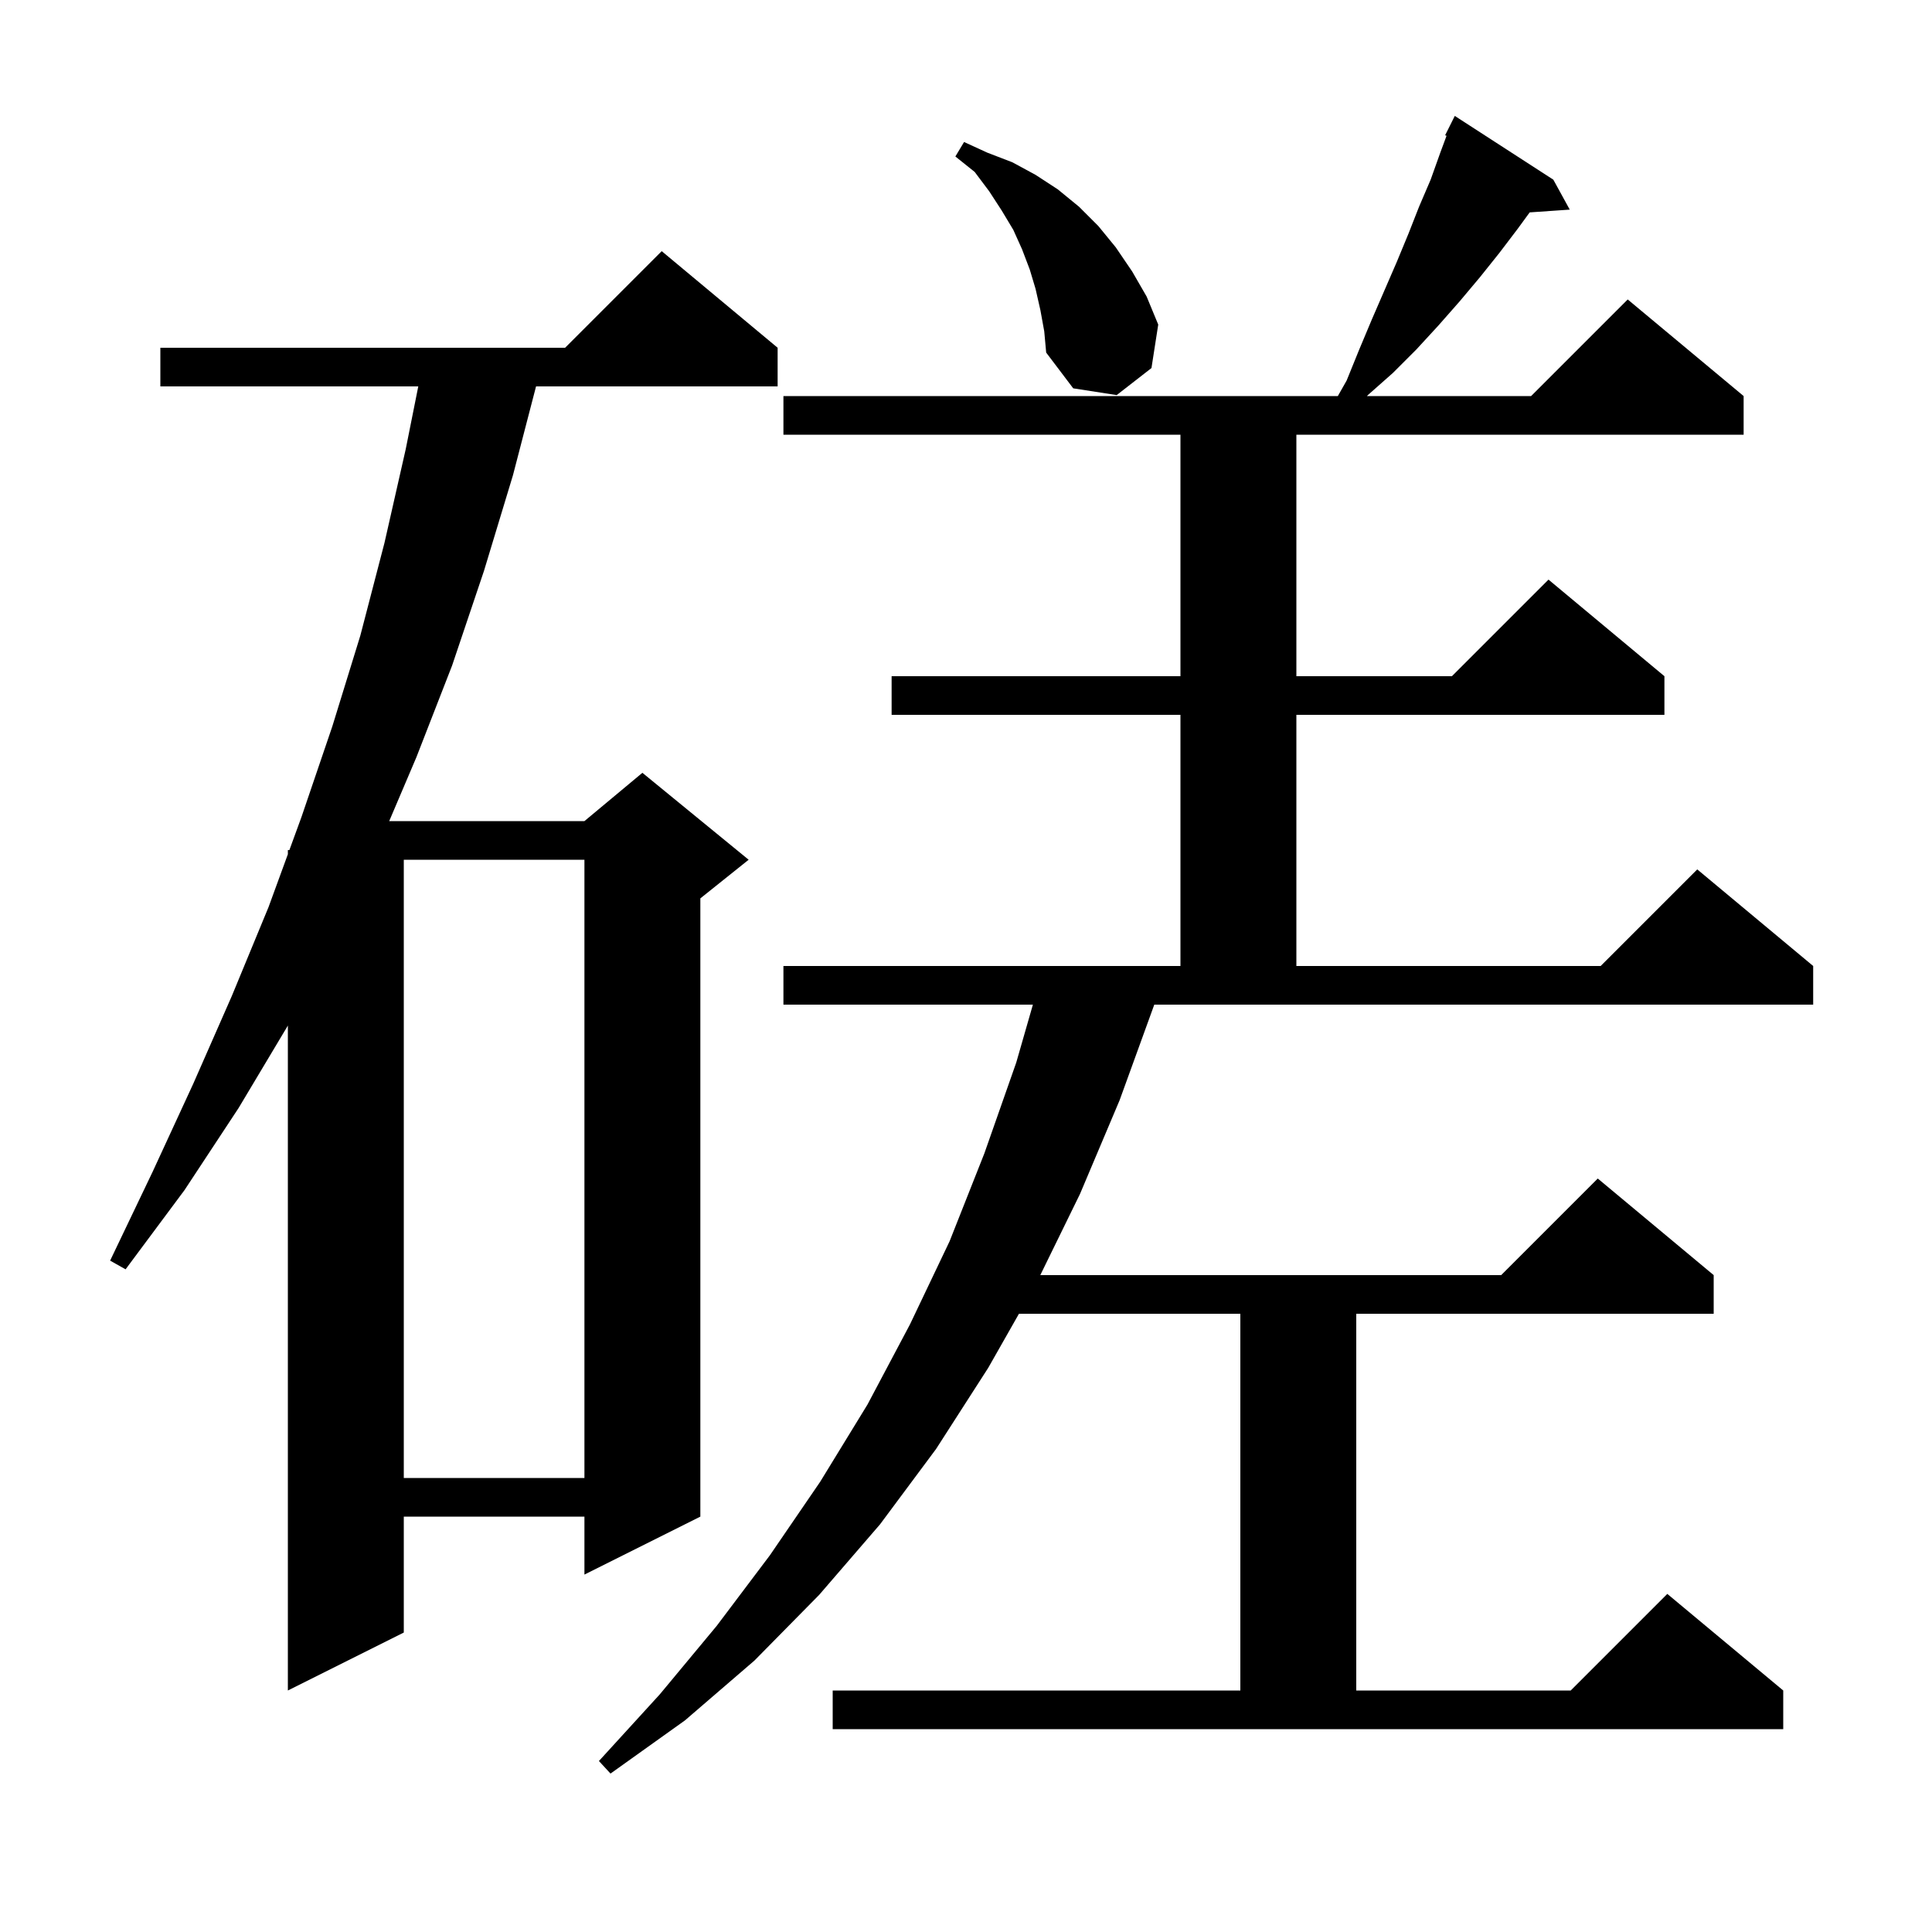 <svg xmlns="http://www.w3.org/2000/svg" xmlns:xlink="http://www.w3.org/1999/xlink" version="1.1" baseProfile="full" viewBox="0 0 200 200" width="200" height="200">
<g fill="black">
<path d="M 115.9 113.9 L 111.8 123.6 L 107.691 132.0 L 155.4 132.0 L 165.4 122.0 L 177.4 132.0 L 177.4 136.0 L 140.4 136.0 L 140.4 175.0 L 162.6 175.0 L 172.6 165.0 L 184.6 175.0 L 184.6 179.0 L 86.2 179.0 L 86.2 175.0 L 128.4 175.0 L 128.4 136.0 L 105.482 136.0 L 102.3 141.6 L 96.9 150.0 L 91.1 157.8 L 84.8 165.1 L 78.1 171.9 L 70.9 178.1 L 63.2 183.6 L 62.0 182.3 L 68.3 175.4 L 74.2 168.3 L 79.7 161.0 L 84.9 153.4 L 89.8 145.4 L 94.2 137.1 L 98.3 128.5 L 101.9 119.4 L 105.2 110.0 L 106.925 104.0 L 81.1 104.0 L 81.1 100.0 L 122.2 100.0 L 122.2 74.0 L 92.3 74.0 L 92.3 70.0 L 122.2 70.0 L 122.2 45.0 L 81.1 45.0 L 81.1 41.0 L 138.493 41.0 L 139.4 39.4 L 140.7 36.2 L 142.0 33.1 L 144.6 27.1 L 145.8 24.2 L 146.9 21.4 L 148.1 18.6 L 149.1 15.8 L 149.745 14.059 L 149.6 14.0 L 150.6 12.0 L 160.8 18.6 L 162.5 21.7 L 158.353 21.986 L 157.1 23.7 L 155.2 26.2 L 153.2 28.7 L 151.1 31.2 L 148.9 33.7 L 146.6 36.2 L 144.2 38.6 L 141.6 40.9 L 141.508 41.0 L 158.5 41.0 L 168.5 31.0 L 180.5 41.0 L 180.5 45.0 L 134.2 45.0 L 134.2 70.0 L 150.3 70.0 L 160.3 60.0 L 172.3 70.0 L 172.3 74.0 L 134.2 74.0 L 134.2 100.0 L 165.7 100.0 L 175.7 90.0 L 187.7 100.0 L 187.7 104.0 L 119.491 104.0 Z M 80.5 36.0 L 80.5 40.0 L 55.492 40.0 L 53.1 49.2 L 50.1 59.1 L 46.8 68.9 L 43.1 78.4 L 40.291 85.0 L 60.5 85.0 L 66.5 80.0 L 77.5 89.0 L 72.5 93.0 L 72.5 157.0 L 60.5 163.0 L 60.5 157.0 L 41.8 157.0 L 41.8 169.0 L 29.8 175.0 L 29.8 106.167 L 24.7 114.7 L 19.1 123.2 L 13.0 131.4 L 11.4 130.5 L 15.8 121.3 L 20.0 112.2 L 24.0 103.1 L 27.8 93.9 L 29.8 88.429 L 29.8 88.0 L 29.957 88.0 L 31.2 84.6 L 34.4 75.2 L 37.3 65.8 L 39.8 56.2 L 42.0 46.5 L 43.3 40.0 L 16.6 40.0 L 16.6 36.0 L 58.5 36.0 L 68.5 26.0 Z M 41.8 89.0 L 41.8 153.0 L 60.5 153.0 L 60.5 89.0 Z M 107.7 32.1 L 107.2 29.9 L 106.6 27.9 L 105.8 25.8 L 104.9 23.8 L 103.7 21.8 L 102.4 19.8 L 100.9 17.8 L 98.9 16.2 L 99.8 14.7 L 102.2 15.8 L 104.8 16.8 L 107.2 18.1 L 109.5 19.6 L 111.7 21.4 L 113.7 23.4 L 115.5 25.6 L 117.2 28.1 L 118.7 30.7 L 119.9 33.6 L 119.2 38.1 L 115.6 40.9 L 111.1 40.2 L 108.3 36.5 L 108.1 34.3 Z " />
</g>
</svg>

